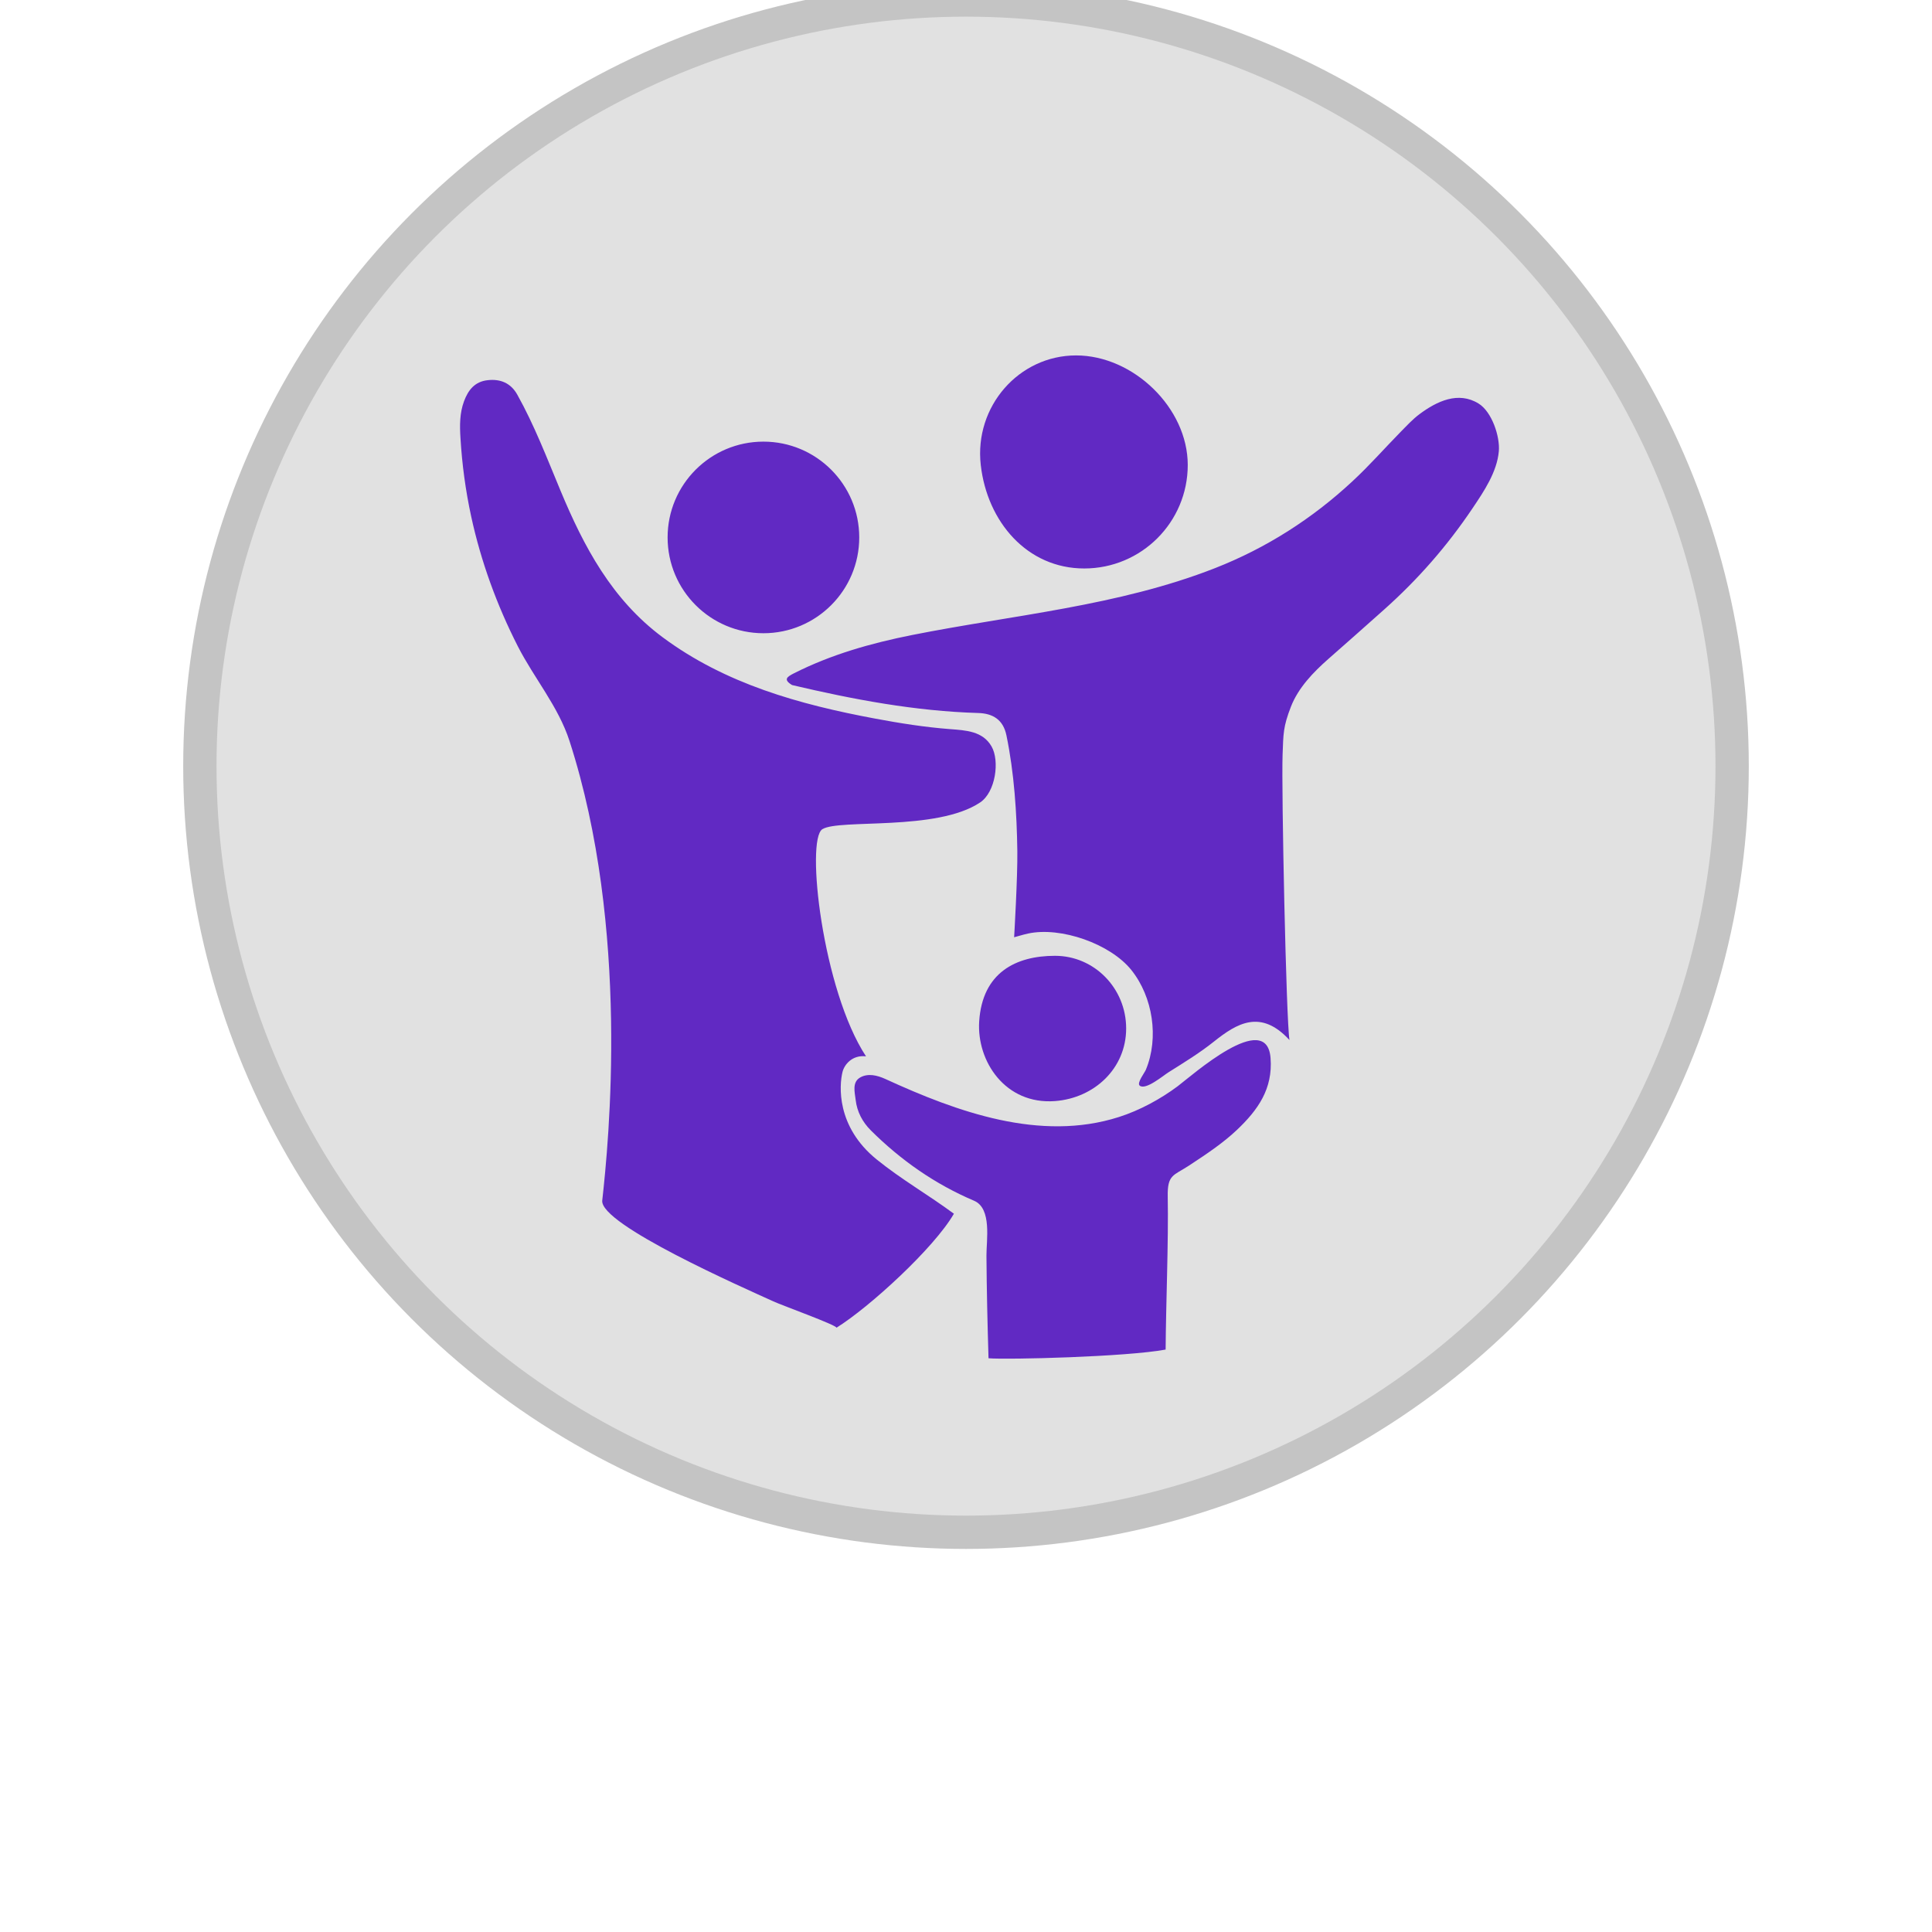 <svg width="58" height="58" viewBox="0 0 58 58" fill="none" xmlns="http://www.w3.org/2000/svg">
<circle cx="29" cy="23" r="23" fill="#C4C4C4" fill-opacity="0.5"/>
<circle cx="29" cy="23" r="23" stroke="#C4C4C4"/>
<path fill-rule="evenodd" clip-rule="evenodd" d="M44.387 12.114C43.778 11.739 43.136 12.045 42.617 12.431C42.407 12.587 42.228 12.784 42.042 12.972C41.562 13.462 41.108 13.979 40.605 14.445C39.398 15.569 38.016 16.452 36.478 17.055C33.565 18.197 30.421 18.459 27.375 19.065C26.153 19.309 24.956 19.646 23.835 20.213C23.625 20.32 23.506 20.4 23.779 20.566C25.619 20.999 27.472 21.349 29.37 21.405C29.804 21.418 30.117 21.603 30.214 22.077C30.447 23.206 30.525 24.402 30.541 25.552C30.552 26.314 30.445 28.137 30.445 28.137C30.54 28.115 30.683 28.065 30.862 28.026C31.844 27.812 33.334 28.333 33.965 29.122C34.611 29.93 34.797 31.155 34.4 32.114C34.362 32.207 34.121 32.512 34.214 32.591C34.391 32.74 34.928 32.284 35.084 32.188C35.547 31.897 36.01 31.614 36.438 31.273C37.135 30.717 37.848 30.286 38.711 31.222C38.612 30.652 38.467 23.675 38.504 22.659C38.528 22.023 38.519 21.822 38.755 21.214C38.977 20.645 39.426 20.181 39.876 19.784C40.437 19.29 40.997 18.797 41.553 18.299C42.569 17.393 43.446 16.39 44.206 15.26C44.547 14.753 44.941 14.172 44.996 13.546C45.034 13.107 44.789 12.362 44.387 12.114L44.387 12.114ZM35.363 32.604C34.838 32.996 34.214 33.335 33.589 33.534C31.225 34.288 28.73 33.378 26.584 32.394C26.323 32.275 26.056 32.218 25.827 32.344C25.574 32.486 25.66 32.787 25.688 33.023C25.729 33.376 25.892 33.685 26.145 33.937C27.046 34.832 28.069 35.548 29.242 36.047C29.784 36.277 29.611 37.24 29.614 37.695C29.621 38.72 29.645 39.748 29.676 40.776C30.239 40.824 33.82 40.734 34.993 40.515C35.001 39.179 35.082 37.255 35.056 35.92C35.043 35.261 35.229 35.295 35.675 35.004C36.288 34.604 36.743 34.29 37.133 33.921C37.766 33.321 38.215 32.686 38.143 31.763C38.03 30.286 35.781 32.289 35.362 32.604L35.363 32.604ZM22.919 19.01C24.507 19.01 25.795 17.722 25.795 16.134C25.795 14.546 24.507 13.258 22.919 13.258C21.33 13.258 20.042 14.546 20.042 16.134C20.042 17.722 21.33 19.01 22.919 19.01ZM32.55 17.066C34.267 17.066 35.657 15.675 35.657 13.959C35.657 12.243 34.021 10.67 32.305 10.67C30.589 10.67 29.244 12.2 29.443 13.959C29.636 15.664 30.835 17.066 32.55 17.066H32.55ZM31.673 33.055C32.849 32.966 33.808 32.078 33.808 30.874C33.808 29.67 32.853 28.694 31.673 28.694C30.495 28.694 29.493 29.198 29.396 30.659C29.317 31.861 30.182 33.168 31.673 33.055ZM25.293 32.18C25.346 31.965 25.58 31.663 25.998 31.712C24.693 29.725 24.182 25.206 24.688 24.893C25.196 24.577 28.124 24.962 29.424 24.09C29.89 23.778 30.014 22.843 29.769 22.412C29.506 21.948 28.997 21.925 28.514 21.888C27.761 21.83 27.015 21.712 26.273 21.573C23.997 21.148 21.775 20.531 19.889 19.128C18.369 17.997 17.529 16.415 16.826 14.727C16.42 13.754 16.044 12.768 15.528 11.845C15.335 11.5 15.023 11.369 14.636 11.414C14.254 11.458 14.057 11.706 13.931 12.044C13.798 12.401 13.8 12.774 13.823 13.141C13.87 13.937 13.977 14.729 14.146 15.508C14.44 16.861 14.916 18.166 15.544 19.399C16.033 20.359 16.761 21.206 17.097 22.245C18.917 27.875 18.274 34.293 18.08 36.04C17.999 36.761 22.338 38.667 23.218 39.069C23.474 39.188 25.106 39.776 25.112 39.859C26.105 39.241 28.04 37.469 28.637 36.437C27.878 35.875 27.061 35.409 26.32 34.809C25.098 33.821 25.194 32.578 25.293 32.18L25.293 32.18Z" fill="#6129C3"/>
</svg>
